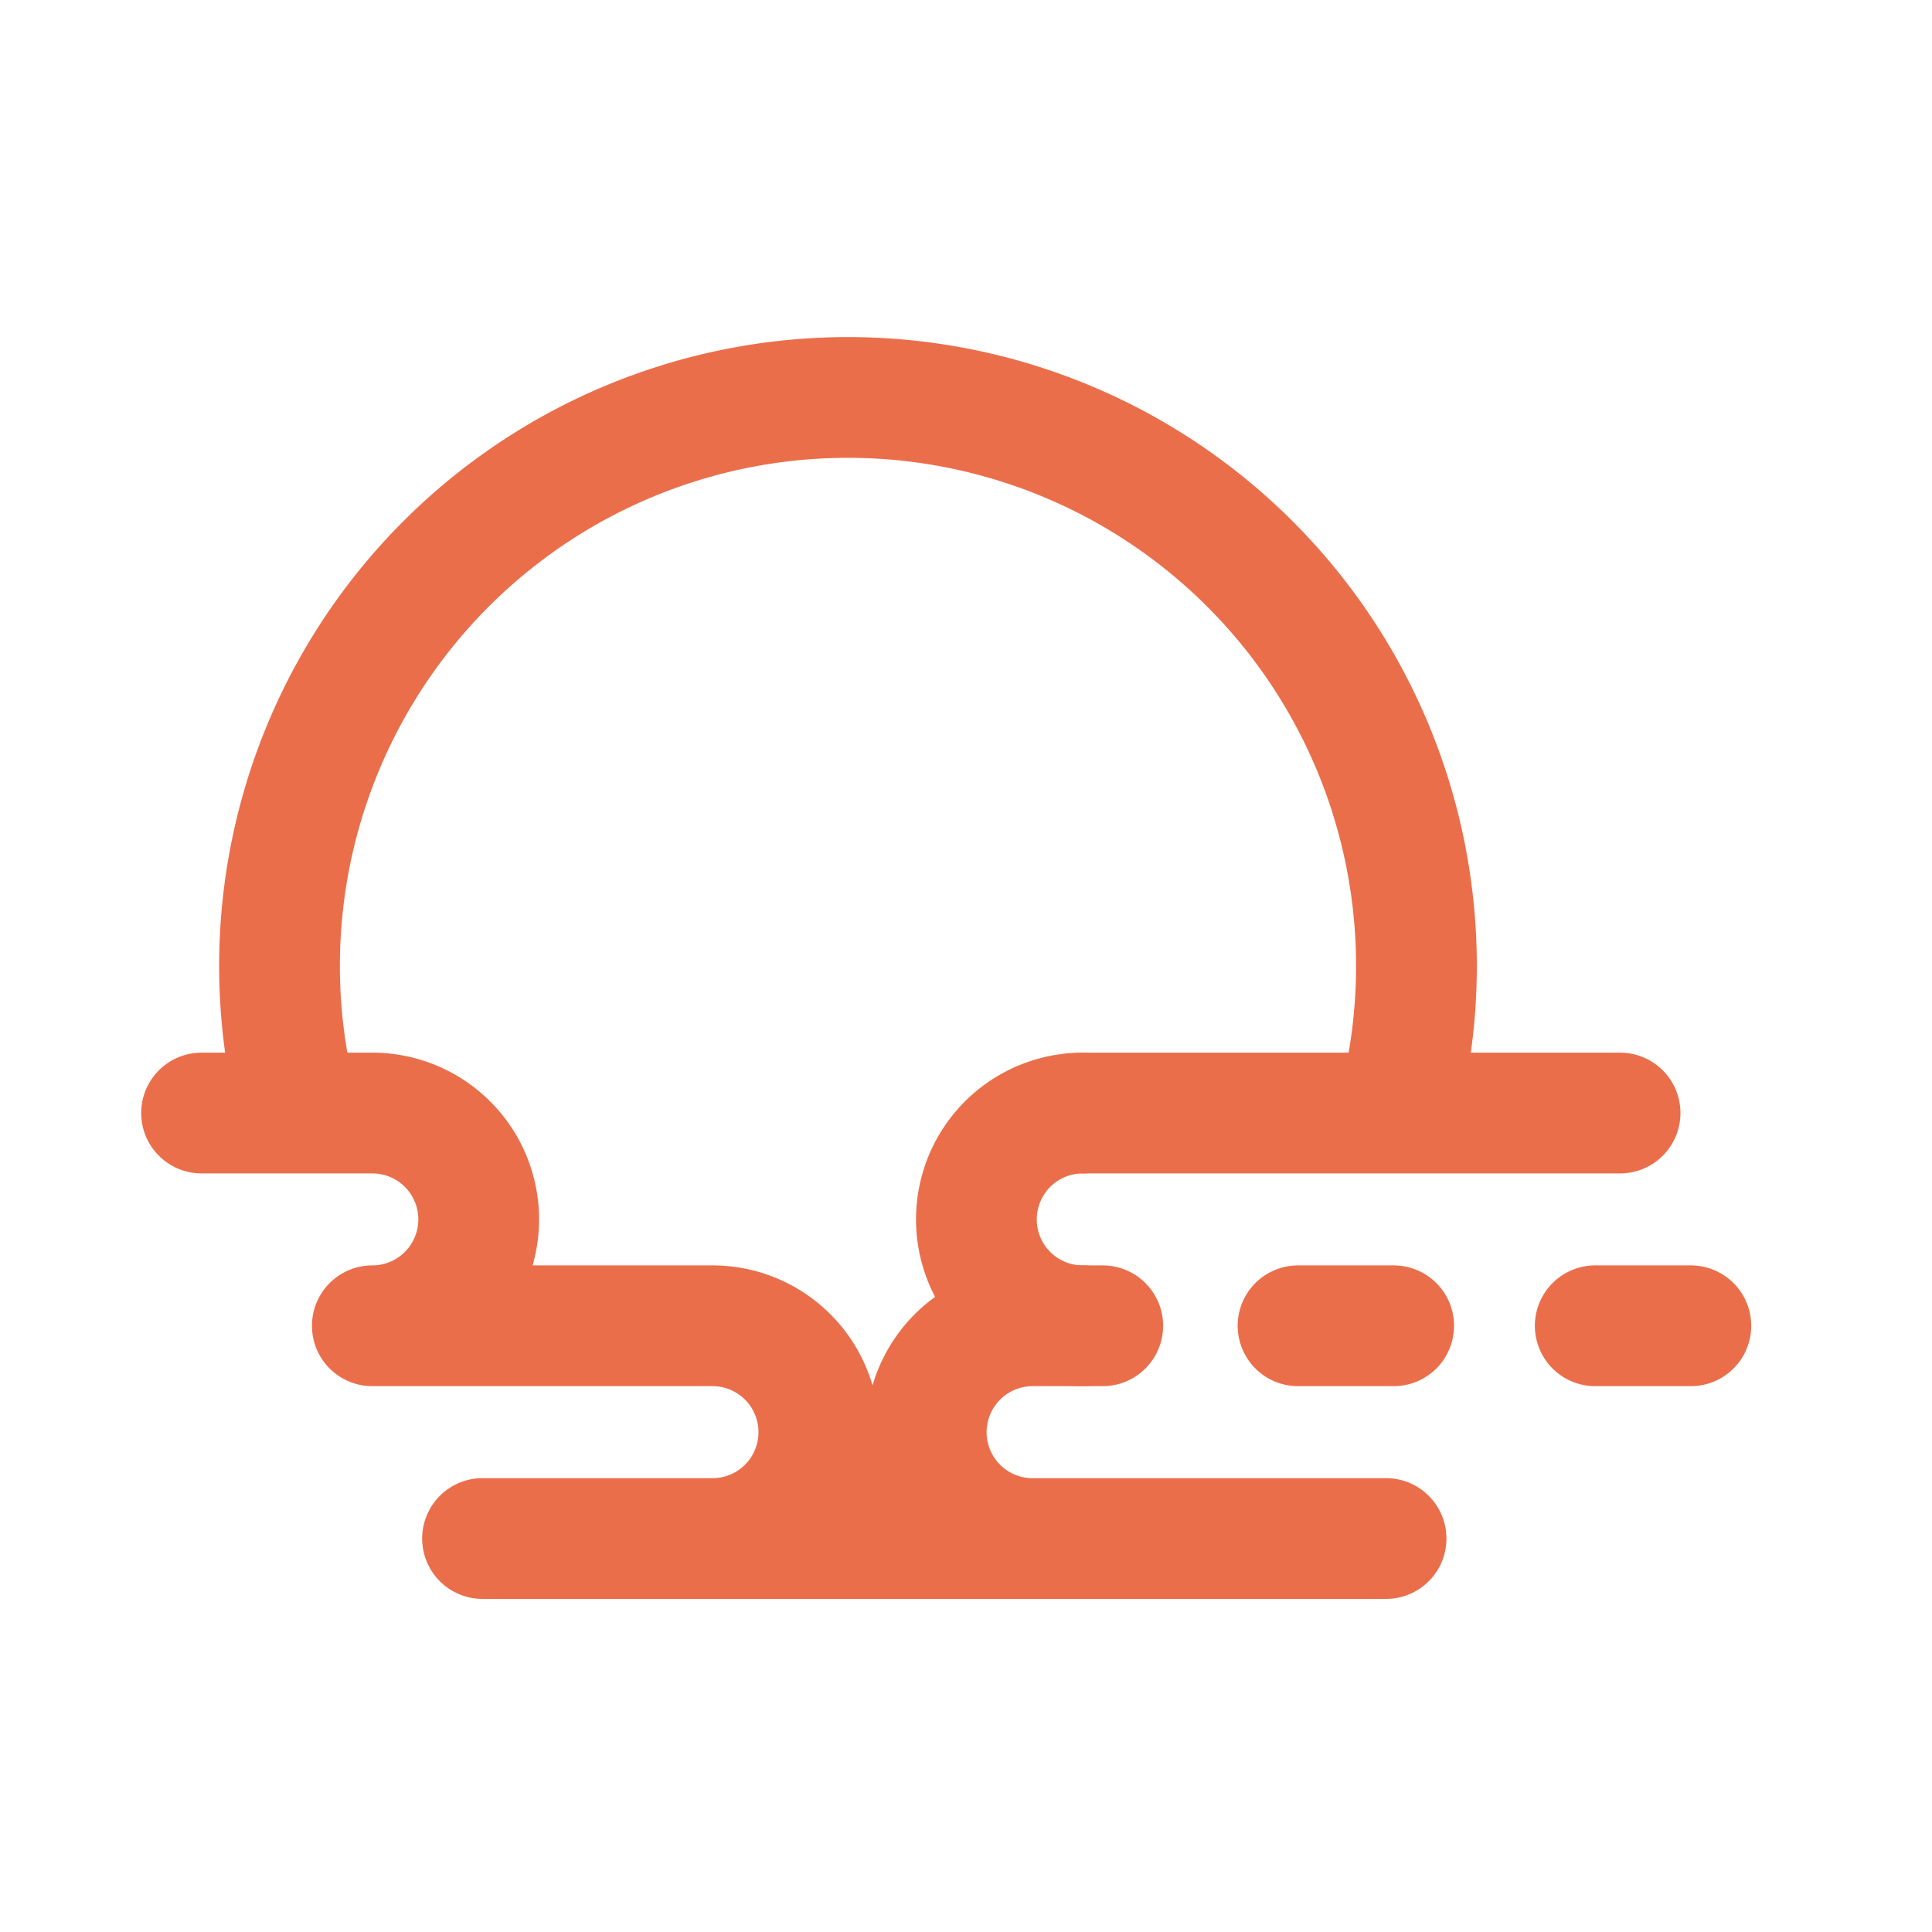 <!DOCTYPE svg PUBLIC "-//W3C//DTD SVG 1.1//EN" "http://www.w3.org/Graphics/SVG/1.1/DTD/svg11.dtd">

<!-- Uploaded to: SVG Repo, www.svgrepo.com, Transformed by: SVG Repo Mixer Tools -->
<svg width="800px" height="800px" viewBox="0 0 50.8 50.8" xmlns="http://www.w3.org/2000/svg" xml:space="preserve" fill="#eb6e4b" stroke="#eb6e4b" transform="matrix(1, 0, 0, 1, 0, 0)">
strokeLinecap
<g id="SVGRepo_bgCarrier" stroke-width="0"/>
strokeLinecap
<g id="SVGRepo_tracerCarrier" stroke-linecap="round" stroke-linejoin="round"/>strokeLinecap

<g id="SVGRepo_iconCarrier">

<path d="M7.859 29.266a14.947 14.947 0 0 1 5.864-16.112 14.947 14.947 0 0 1 17.147 0 14.947 14.947 0 0 1 5.865 16.112m-8.266 0h14.129m-37.298 0h4.487m.003 5.594h8.943m15.398 0h2.514m5.3 0h2.514m-31.771 5.594h23.757m-9.294-5.594h1.844M9.79 29.266a2.797 2.797 0 0 1 2.797 2.798A2.797 2.797 0 0 1 9.79 34.86m8.943 0a2.797 2.797 0 0 1 2.798 2.798 2.797 2.797 0 0 1-2.798 2.797m8.418 0a2.797 2.797 0 0 1-2.422-1.398 2.797 2.797 0 0 1 0-2.797 2.797 2.797 0 0 1 2.422-1.4" style="opacity:1;fill:none;fill-rule:evenodd;stroke:#eb6e4b;stroke-width:3.175;stroke-linecap:round;stroke-linejoin:round;stroke-miterlimit:0;stroke-dasharray:none;stroke-opacity:1"/>

<path d="M28.47 34.86a2.797 2.797 0 0 1-2.422-1.398 2.797 2.797 0 0 1 0-2.797 2.797 2.797 0 0 1 2.423-1.399" style="opacity:1;fill:none;fill-rule:evenodd;stroke:#eb6e4b;stroke-width:3.175;stroke-linecap:round;stroke-linejoin:round;stroke-miterlimit:0;stroke-dasharray:none;stroke-opacity:1"/>

</g>

</svg>